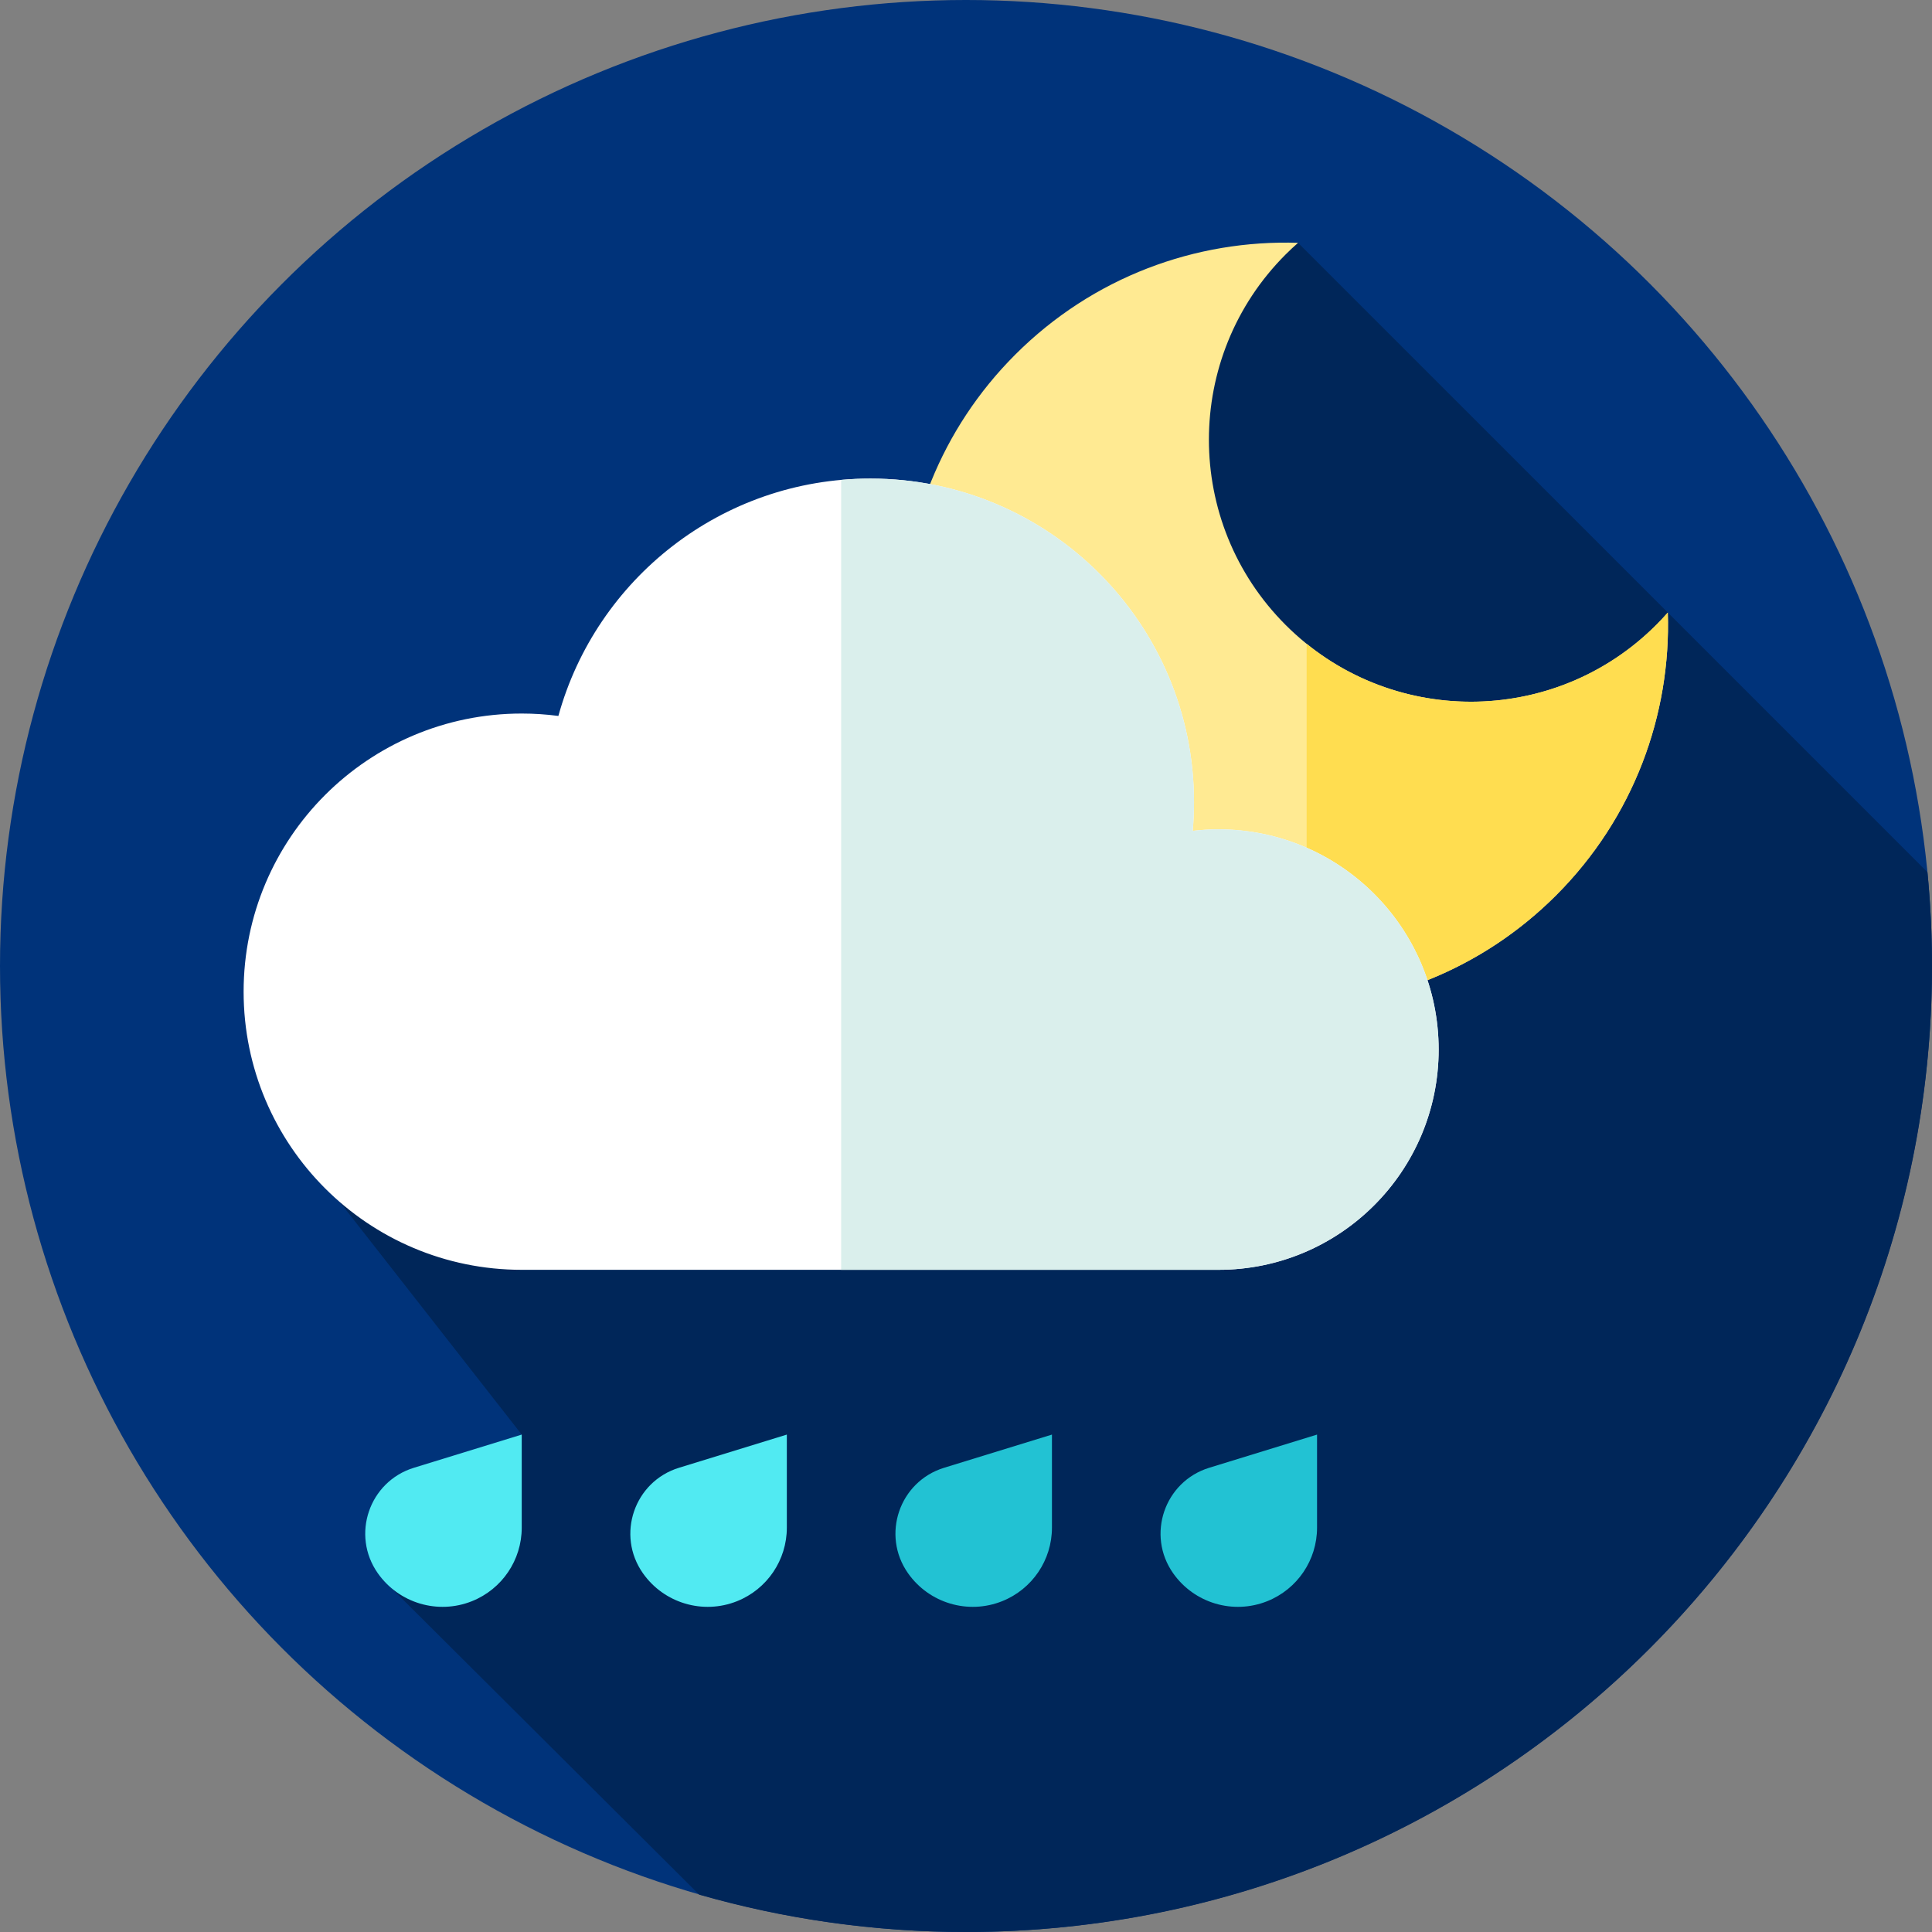 <svg id="Layer_1" enable-background="new 0 0 512 512" height="512" viewBox="0 0 512 512" width="512" xmlns="http://www.w3.org/2000/svg"><rect x="0" y="0" width="512" height="512" fill="#808080" stroke="none"/><g><g id="XMLID_73_"><g><g id="XMLID_896_"><g id="XMLID_991_"><g id="XMLID_996_"><g id="XMLID_1125_"><g id="XMLID_1140_"><g id="XMLID_1161_"><g id="XMLID_1419_"><g id="XMLID_1467_"><g id="XMLID_1468_"><g id="XMLID_1469_"><g id="XMLID_1470_"><g id="XMLID_1471_"><g id="XMLID_1472_"><g id="XMLID_1490_"><circle cx="256" cy="256" fill="#00337a" r="256"/></g></g></g></g></g></g></g></g></g></g></g></g></g></g></g></g><path d="m512 256c0-8.387-.416-16.675-1.205-24.855l-166.794-166.795s-67.393 16.525-76.211 71.788c-8.819 55.262-177.775 182.358-177.775 182.358l48.249 61.684-34.47 40.741 81.491 81.18c22.462 6.442 46.184 9.899 70.715 9.899 141.385 0 256-114.615 256-256z" fill="#002659"/><g><path d="m340.71 165.625c-27.116-27.116-27.116-71.079 0-98.195 1.07-1.07 2.17-2.094 3.291-3.079-27.019-.873-54.321 8.997-74.945 29.62-39.574 39.574-39.574 103.735 0 143.309s103.735 39.574 143.309 0c20.624-20.624 30.493-47.926 29.621-74.945-.986 1.121-2.009 2.22-3.079 3.291-27.117 27.115-71.081 27.115-98.197-.001z" fill="#ffea92"/><path d="m412.367 237.28c-18.369 18.369-42.046 28.219-66.094 29.524v-96.183c27.267 22.002 67.303 20.335 92.629-5 1.076-1.067 2.099-2.169 3.087-3.289.872 27.02-9.004 54.322-29.622 74.948z" fill="#ffdd50"/><g><path d="m322.89 219.779c-2.303 0-4.571.148-6.804.408.22-2.502.338-5.033.338-7.592 0-47.367-38.399-85.766-85.766-85.766-39.449 0-72.673 26.637-82.679 62.904-3.177-.418-6.417-.637-9.708-.637-40.708 0-73.709 33.001-73.709 73.709s33.001 73.709 73.709 73.709h184.619c32.236 0 58.368-26.132 58.368-58.368 0-32.234-26.132-58.367-58.368-58.367z" fill="#fff"/><g><path d="m381.258 278.145c0 32.238-26.131 58.369-58.369 58.369h-99.979v-209.338c2.553-.235 5.137-.348 7.751-.348 47.368 0 85.766 38.397 85.766 85.765 0 2.561-.121 5.091-.341 7.592 2.235-.258 4.5-.409 6.804-.409 32.237 0 58.368 26.139 58.368 58.369z" fill="#daefec"/></g></g></g><g><path d="m138.265 380.18v24.669c0 8.58-5.223 16.295-13.189 19.481-9.024 3.61-19.347.549-24.945-7.397-7.147-10.144-2.307-24.308 9.553-27.958z" fill="#51eaf2"/><path d="m208.52 380.18v24.669c0 8.58-5.223 16.295-13.189 19.481-9.024 3.61-19.347.549-24.945-7.397-7.147-10.144-2.307-24.308 9.553-27.958z" fill="#51eaf2"/><g fill="#22c2d3"><path d="m278.776 380.18v24.669c0 8.58-5.224 16.295-13.189 19.481-9.024 3.61-19.347.549-24.945-7.397-7.147-10.144-2.307-24.308 9.553-27.958z"/><path d="m349.032 380.18v24.669c0 8.58-5.223 16.295-13.189 19.481-9.025 3.61-19.347.549-24.945-7.397-7.147-10.144-2.307-24.308 9.553-27.958z"/></g></g></g></svg>